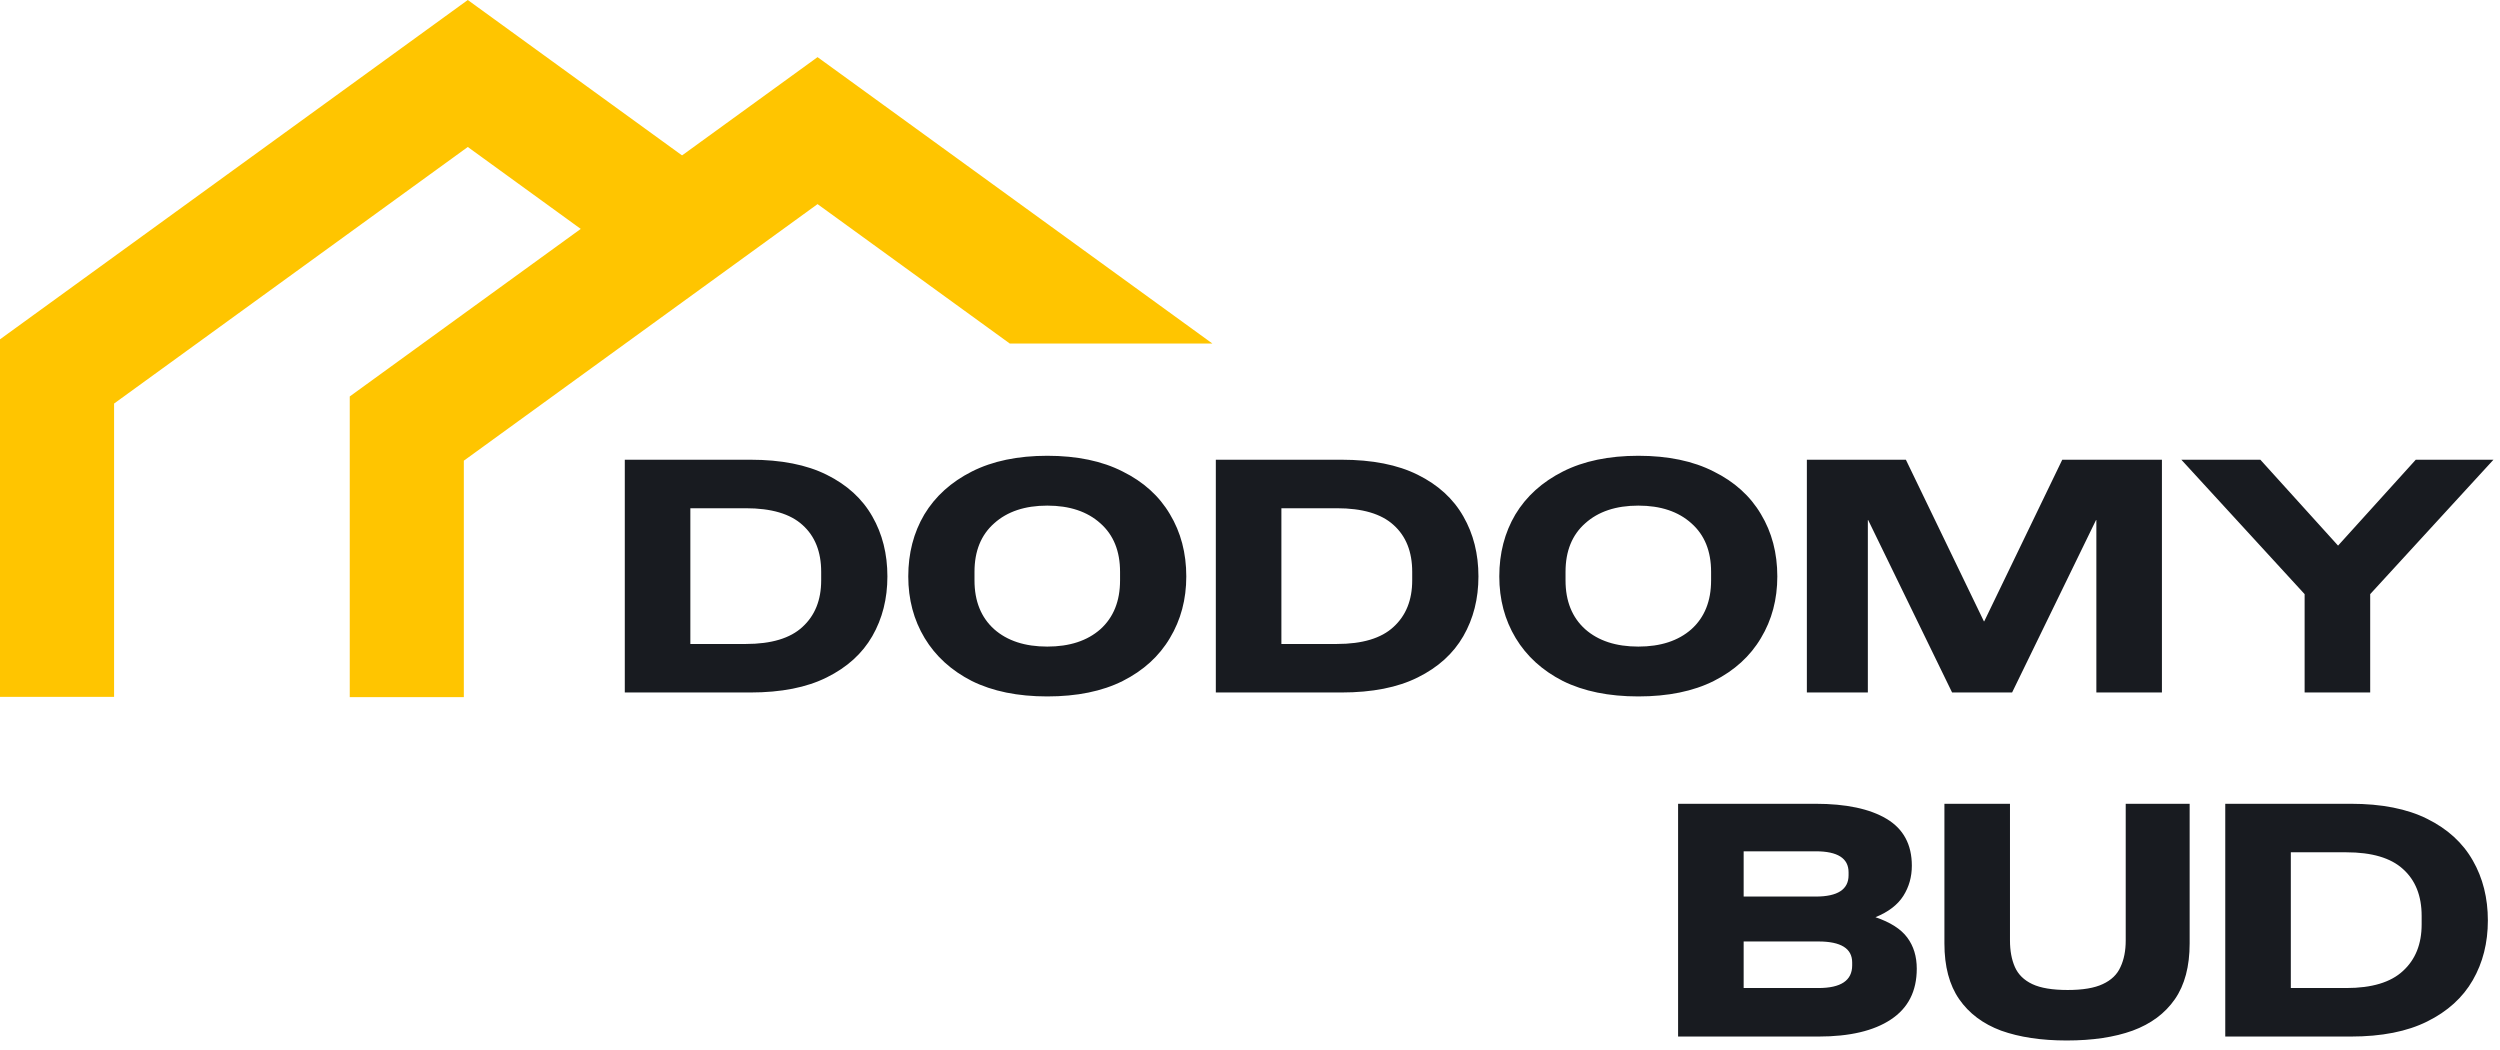 <svg width="231" height="97" viewBox="0 0 231 97" fill="none" xmlns="http://www.w3.org/2000/svg">
<path d="M112.022 31.741H93.3L75.541 18.86L42.858 42.567V64.413H32.317V36.632L75.541 5.279L112.022 31.741Z" fill="#FFC500"/>
<path d="M71.65 20.62H56.903V23.504L43.224 13.581L10.541 37.288V64.391H0V31.354L43.224 0L71.65 20.62Z" fill="#FFC500"/>
<path d="M57.731 63.986V42.478H69.333C72.181 42.478 74.534 42.942 76.392 43.871C78.27 44.8 79.674 46.083 80.603 47.718C81.531 49.334 81.996 51.182 81.996 53.262C81.996 55.322 81.531 57.16 80.603 58.776C79.674 60.392 78.27 61.664 76.392 62.593C74.534 63.522 72.181 63.986 69.333 63.986H57.731ZM63.789 59.503H68.909C71.272 59.503 73.019 58.978 74.15 57.928C75.301 56.877 75.877 55.444 75.877 53.626V52.838C75.877 50.98 75.301 49.536 74.15 48.506C73.019 47.476 71.272 46.961 68.909 46.961H63.789V59.503ZM96.768 64.35C94.042 64.35 91.719 63.875 89.8 62.926C87.902 61.957 86.448 60.634 85.438 58.958C84.428 57.281 83.924 55.383 83.924 53.262C83.924 51.122 84.418 49.213 85.408 47.537C86.418 45.861 87.882 44.538 89.8 43.568C91.719 42.599 94.042 42.114 96.768 42.114C99.515 42.114 101.837 42.599 103.736 43.568C105.654 44.517 107.108 45.83 108.098 47.507C109.108 49.183 109.613 51.101 109.613 53.262C109.613 55.383 109.108 57.281 108.098 58.958C107.108 60.634 105.654 61.957 103.736 62.926C101.837 63.875 99.515 64.35 96.768 64.35ZM96.768 59.745C98.828 59.745 100.464 59.21 101.676 58.14C102.887 57.049 103.493 55.544 103.493 53.626V52.838C103.493 50.92 102.887 49.425 101.676 48.355C100.464 47.264 98.828 46.719 96.768 46.719C94.708 46.719 93.072 47.264 91.861 48.355C90.649 49.425 90.043 50.92 90.043 52.838V53.626C90.043 55.544 90.649 57.049 91.861 58.14C93.072 59.21 94.708 59.745 96.768 59.745ZM112.342 63.986V42.478H123.945C126.793 42.478 129.145 42.942 131.003 43.871C132.882 44.8 134.285 46.083 135.214 47.718C136.143 49.334 136.608 51.182 136.608 53.262C136.608 55.322 136.143 57.16 135.214 58.776C134.285 60.392 132.882 61.664 131.003 62.593C129.145 63.522 126.793 63.986 123.945 63.986H112.342ZM118.401 59.503H123.521C125.884 59.503 127.631 58.978 128.762 57.928C129.913 56.877 130.488 55.444 130.488 53.626V52.838C130.488 50.98 129.913 49.536 128.762 48.506C127.631 47.476 125.884 46.961 123.521 46.961H118.401V59.503ZM151.38 64.35C148.653 64.35 146.331 63.875 144.412 62.926C142.514 61.957 141.06 60.634 140.05 58.958C139.04 57.281 138.535 55.383 138.535 53.262C138.535 51.122 139.03 49.213 140.02 47.537C141.029 45.861 142.494 44.538 144.412 43.568C146.331 42.599 148.653 42.114 151.38 42.114C154.127 42.114 156.449 42.599 158.347 43.568C160.266 44.517 161.72 45.83 162.71 47.507C163.72 49.183 164.224 51.101 164.224 53.262C164.224 55.383 163.72 57.281 162.71 58.958C161.72 60.634 160.266 61.957 158.347 62.926C156.449 63.875 154.127 64.35 151.38 64.35ZM151.38 59.745C153.44 59.745 155.076 59.21 156.287 58.14C157.499 57.049 158.105 55.544 158.105 53.626V52.838C158.105 50.92 157.499 49.425 156.287 48.355C155.076 47.264 153.44 46.719 151.38 46.719C149.32 46.719 147.684 47.264 146.472 48.355C145.261 49.425 144.655 50.92 144.655 52.838V53.626C144.655 55.544 145.261 57.049 146.472 58.14C147.684 59.21 149.32 59.745 151.38 59.745ZM166.954 63.986V42.478H176.103L183.313 57.413H183.343L190.553 42.478H199.762V63.986H193.704V48.052H193.673L185.918 63.986H180.374L172.619 48.052H172.589V63.986H166.954ZM212.947 63.986V54.898L201.556 42.478H208.857L216.037 50.415L223.217 42.478H230.396L219.006 54.898V63.986H212.947Z" fill="#181B20"/>
<path d="M155.055 95.777V74.269H167.748C170.575 74.269 172.767 74.733 174.322 75.662C175.877 76.591 176.654 78.035 176.654 79.994C176.654 81.024 176.392 81.953 175.867 82.781C175.342 83.609 174.483 84.266 173.292 84.75C174.665 85.215 175.645 85.841 176.23 86.628C176.816 87.416 177.109 88.375 177.109 89.506C177.109 91.587 176.311 93.152 174.716 94.202C173.14 95.252 170.909 95.777 168.021 95.777H155.055ZM167.778 78.661H161.114V82.842H167.778C169.798 82.842 170.808 82.185 170.808 80.873V80.6C170.808 79.307 169.798 78.661 167.778 78.661ZM161.114 91.294H168.021C170.101 91.294 171.141 90.597 171.141 89.203V88.931C171.141 87.638 170.101 86.992 168.021 86.992H161.114V91.294ZM190.963 96.141C188.621 96.141 186.601 95.838 184.905 95.232C183.228 94.606 181.936 93.636 181.027 92.324C180.118 91.011 179.664 89.294 179.664 87.174V74.269H185.722V86.901C185.722 87.85 185.874 88.668 186.177 89.355C186.48 90.042 187.015 90.567 187.782 90.93C188.55 91.294 189.64 91.475 191.054 91.475C192.448 91.475 193.528 91.294 194.296 90.93C195.083 90.567 195.629 90.042 195.931 89.355C196.255 88.668 196.416 87.85 196.416 86.901V74.269H202.323V87.174C202.323 89.294 201.869 91.011 200.96 92.324C200.051 93.636 198.749 94.606 197.052 95.232C195.376 95.838 193.346 96.141 190.963 96.141ZM205.614 95.777V74.269H217.216C220.064 74.269 222.417 74.733 224.275 75.662C226.153 76.591 227.557 77.874 228.486 79.509C229.415 81.125 229.879 82.973 229.879 85.053C229.879 87.113 229.415 88.951 228.486 90.567C227.557 92.182 226.153 93.455 224.275 94.384C222.417 95.313 220.064 95.777 217.216 95.777H205.614ZM211.672 91.294H216.792C219.155 91.294 220.902 90.769 222.033 89.718C223.184 88.668 223.76 87.234 223.76 85.417V84.629C223.76 82.771 223.184 81.327 222.033 80.297C220.902 79.267 219.155 78.752 216.792 78.752H211.672V91.294Z" fill="#181B20"/>
</svg>
